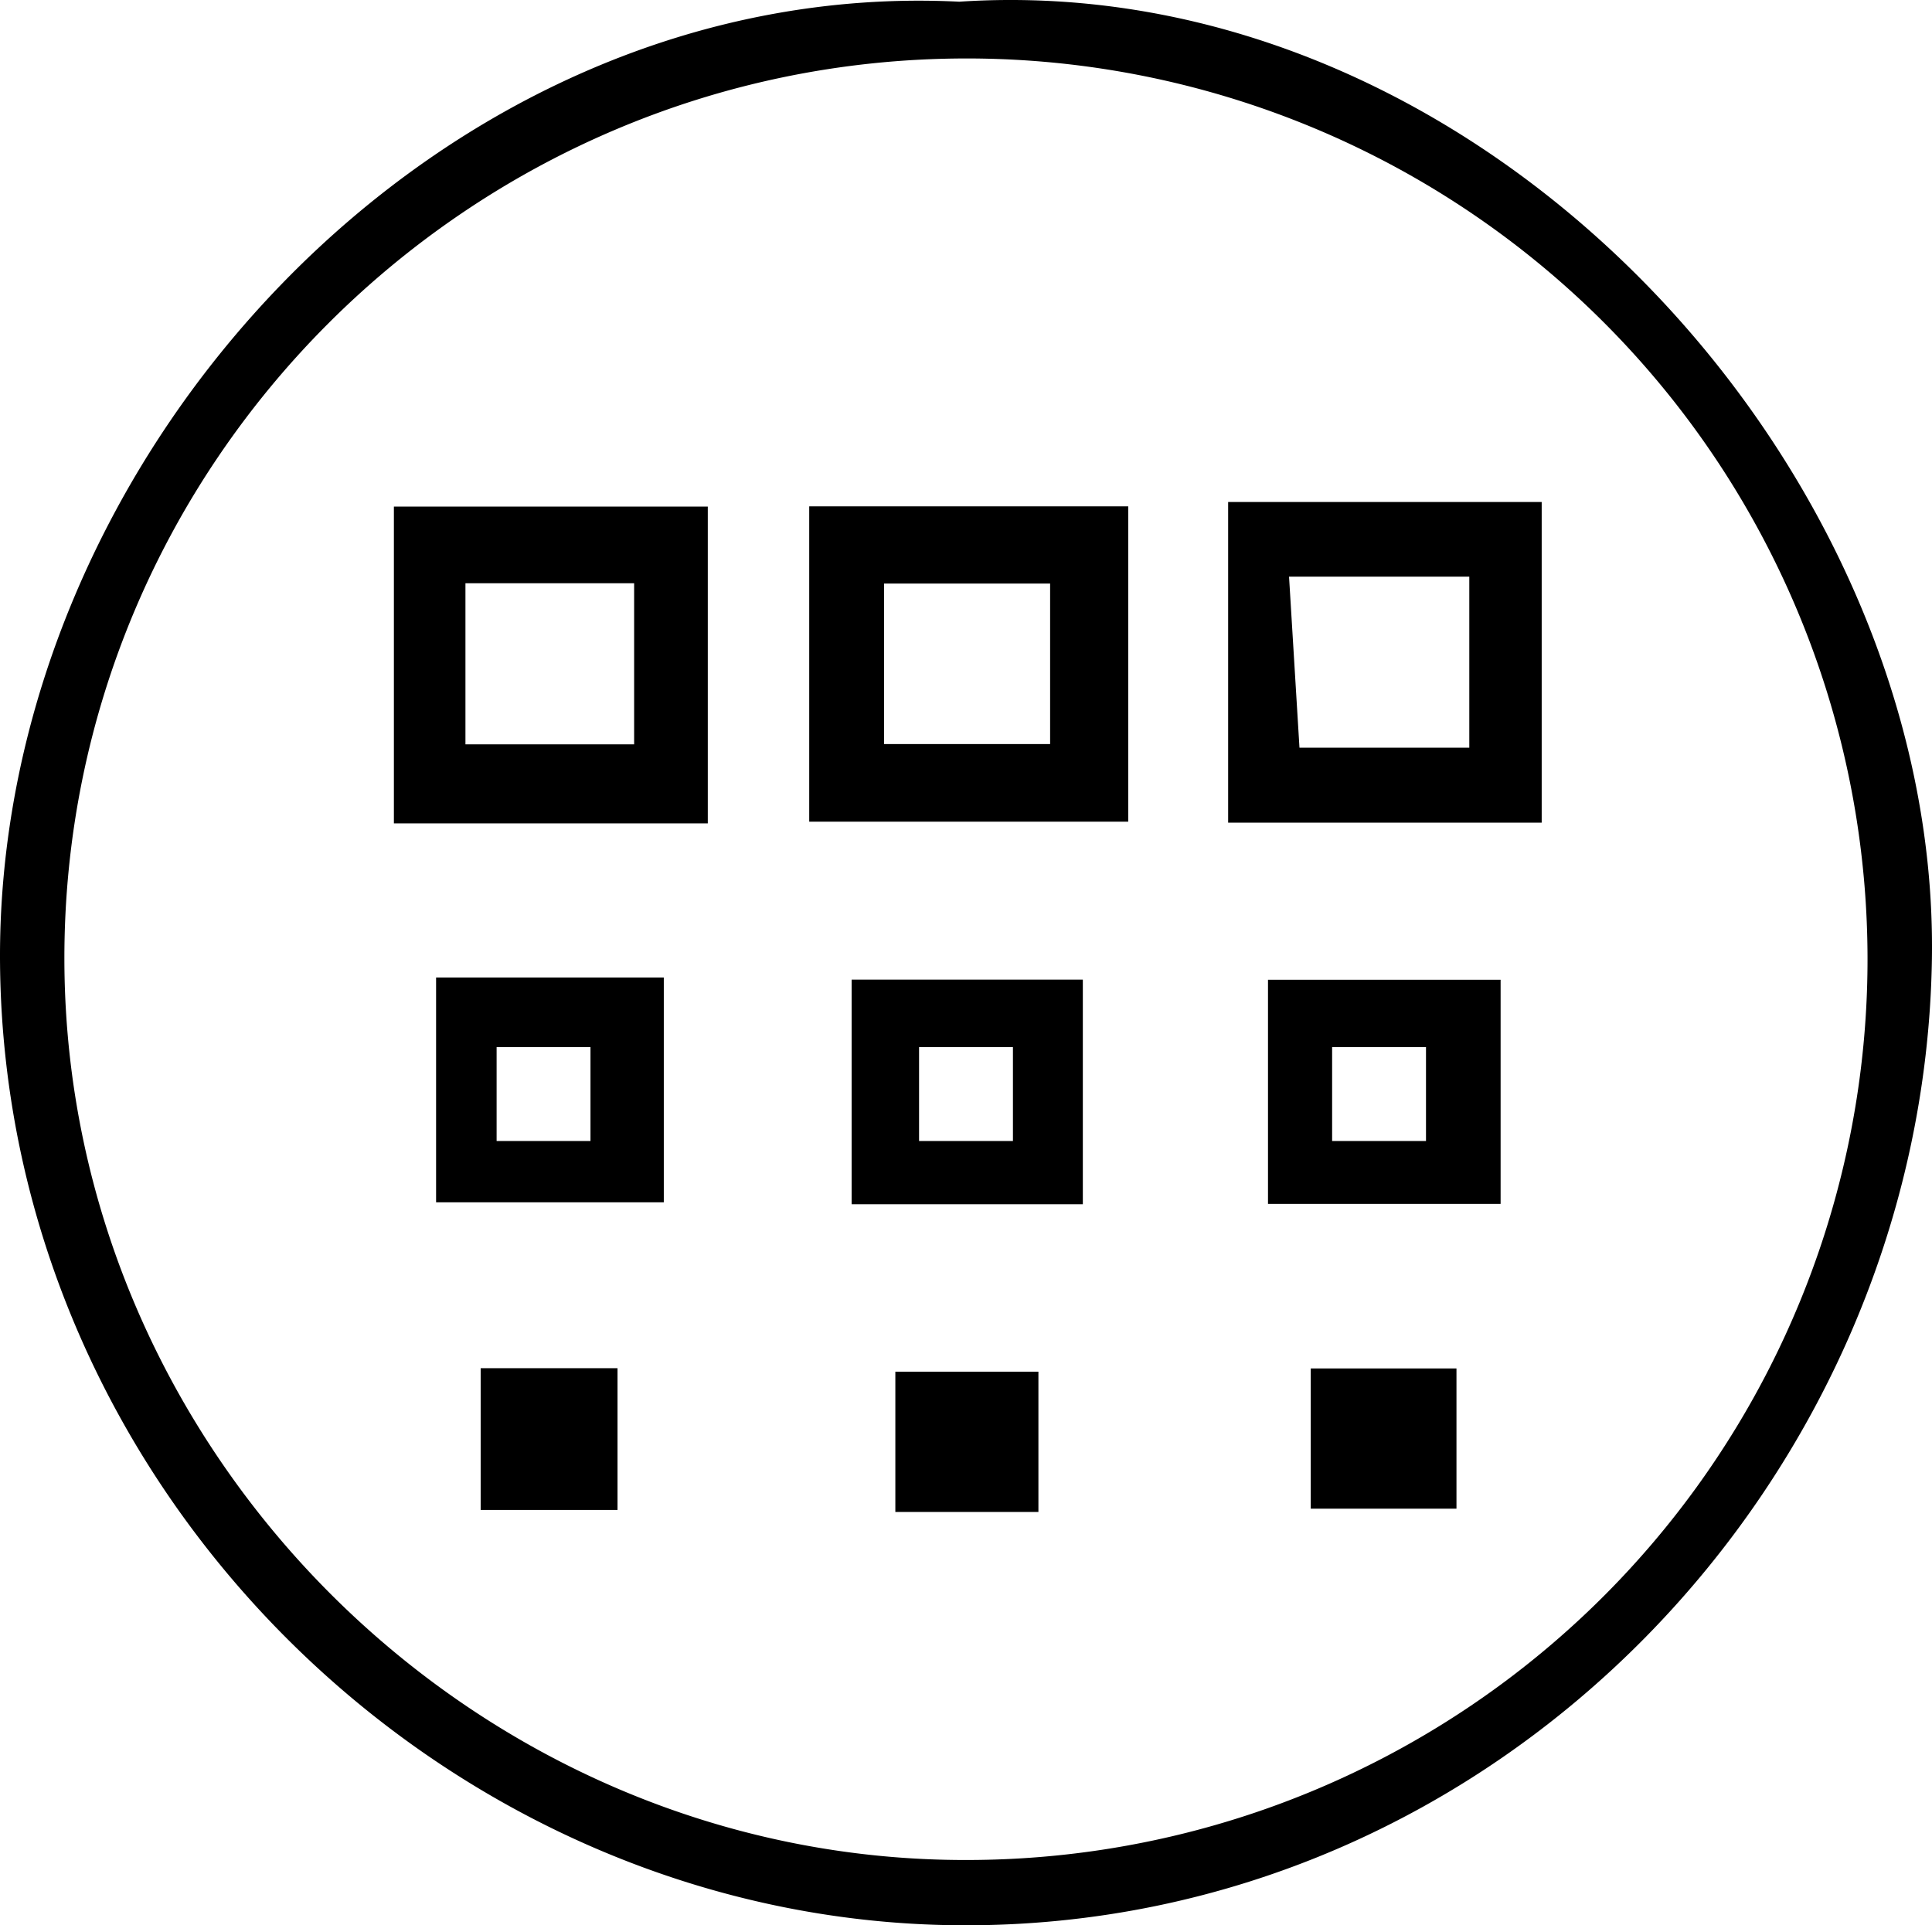 <svg id="Layer_1" data-name="Layer 1" xmlns="http://www.w3.org/2000/svg" viewBox="0 0 205.8 205.09">
  <path d="M149.28,47.636c55.65-3.684,104.421,49.465,103.611,101.96-.853,55.253-46.149,103.284-103.518,102.947-54.419-.32-101.694-46.003-102.268-102.316C46.553,96.052,93.95,44.862,149.28,47.636Zm.547,6.047c-52.922.138-95.993,43.298-95.868,96.066.124,52.523,43.914,96.071,96.372,95.84a95.953,95.953,0,0,0-.504-191.906Z" transform="translate(-47.1 -47.455)"/>
  <path d="M133.3,134.984V101.394h33.982v33.59Zm7.971-8.268h17.689V109.618H141.271Z" transform="translate(-47.1 -47.455)"/>
  <path d="M89.058,135.165V101.42h33.437v33.744Zm7.622-8.419h17.969V109.586H96.68Z" transform="translate(-47.1 -47.455)"/>
  <path d="M177.924,100.931H211.324v34.156H177.924Zm6.487,7.949c.437,7.161.788,12.92,1.111,18.22h18.09V108.88Z" transform="translate(-47.1 -47.455)"/>
  <path d="M157.714,208.517h-15.24V193.573h15.24Z" transform="translate(-47.1 -47.455)"/>
  <path d="M186.722,193.229H202.246v14.937H186.722Z" transform="translate(-47.1 -47.455)"/>
  <path d="M98.301,193.201h14.578v15.1H98.301Z" transform="translate(-47.1 -47.455)"/>
  <path d="M93.553,151.582v23.948H117.809V151.582ZM110,169H100V159h10Z" transform="translate(-47.1 -47.455)"/>
  <path d="M137.817,151.808v23.927h24.628V151.808ZM155,169H145V159h10Z" transform="translate(-47.1 -47.455)"/>
  <path d="M182.169,151.823v23.874h24.778v-23.874ZM199,169H189V159h10Z" transform="translate(-47.1 -47.455)"/>
</svg>
